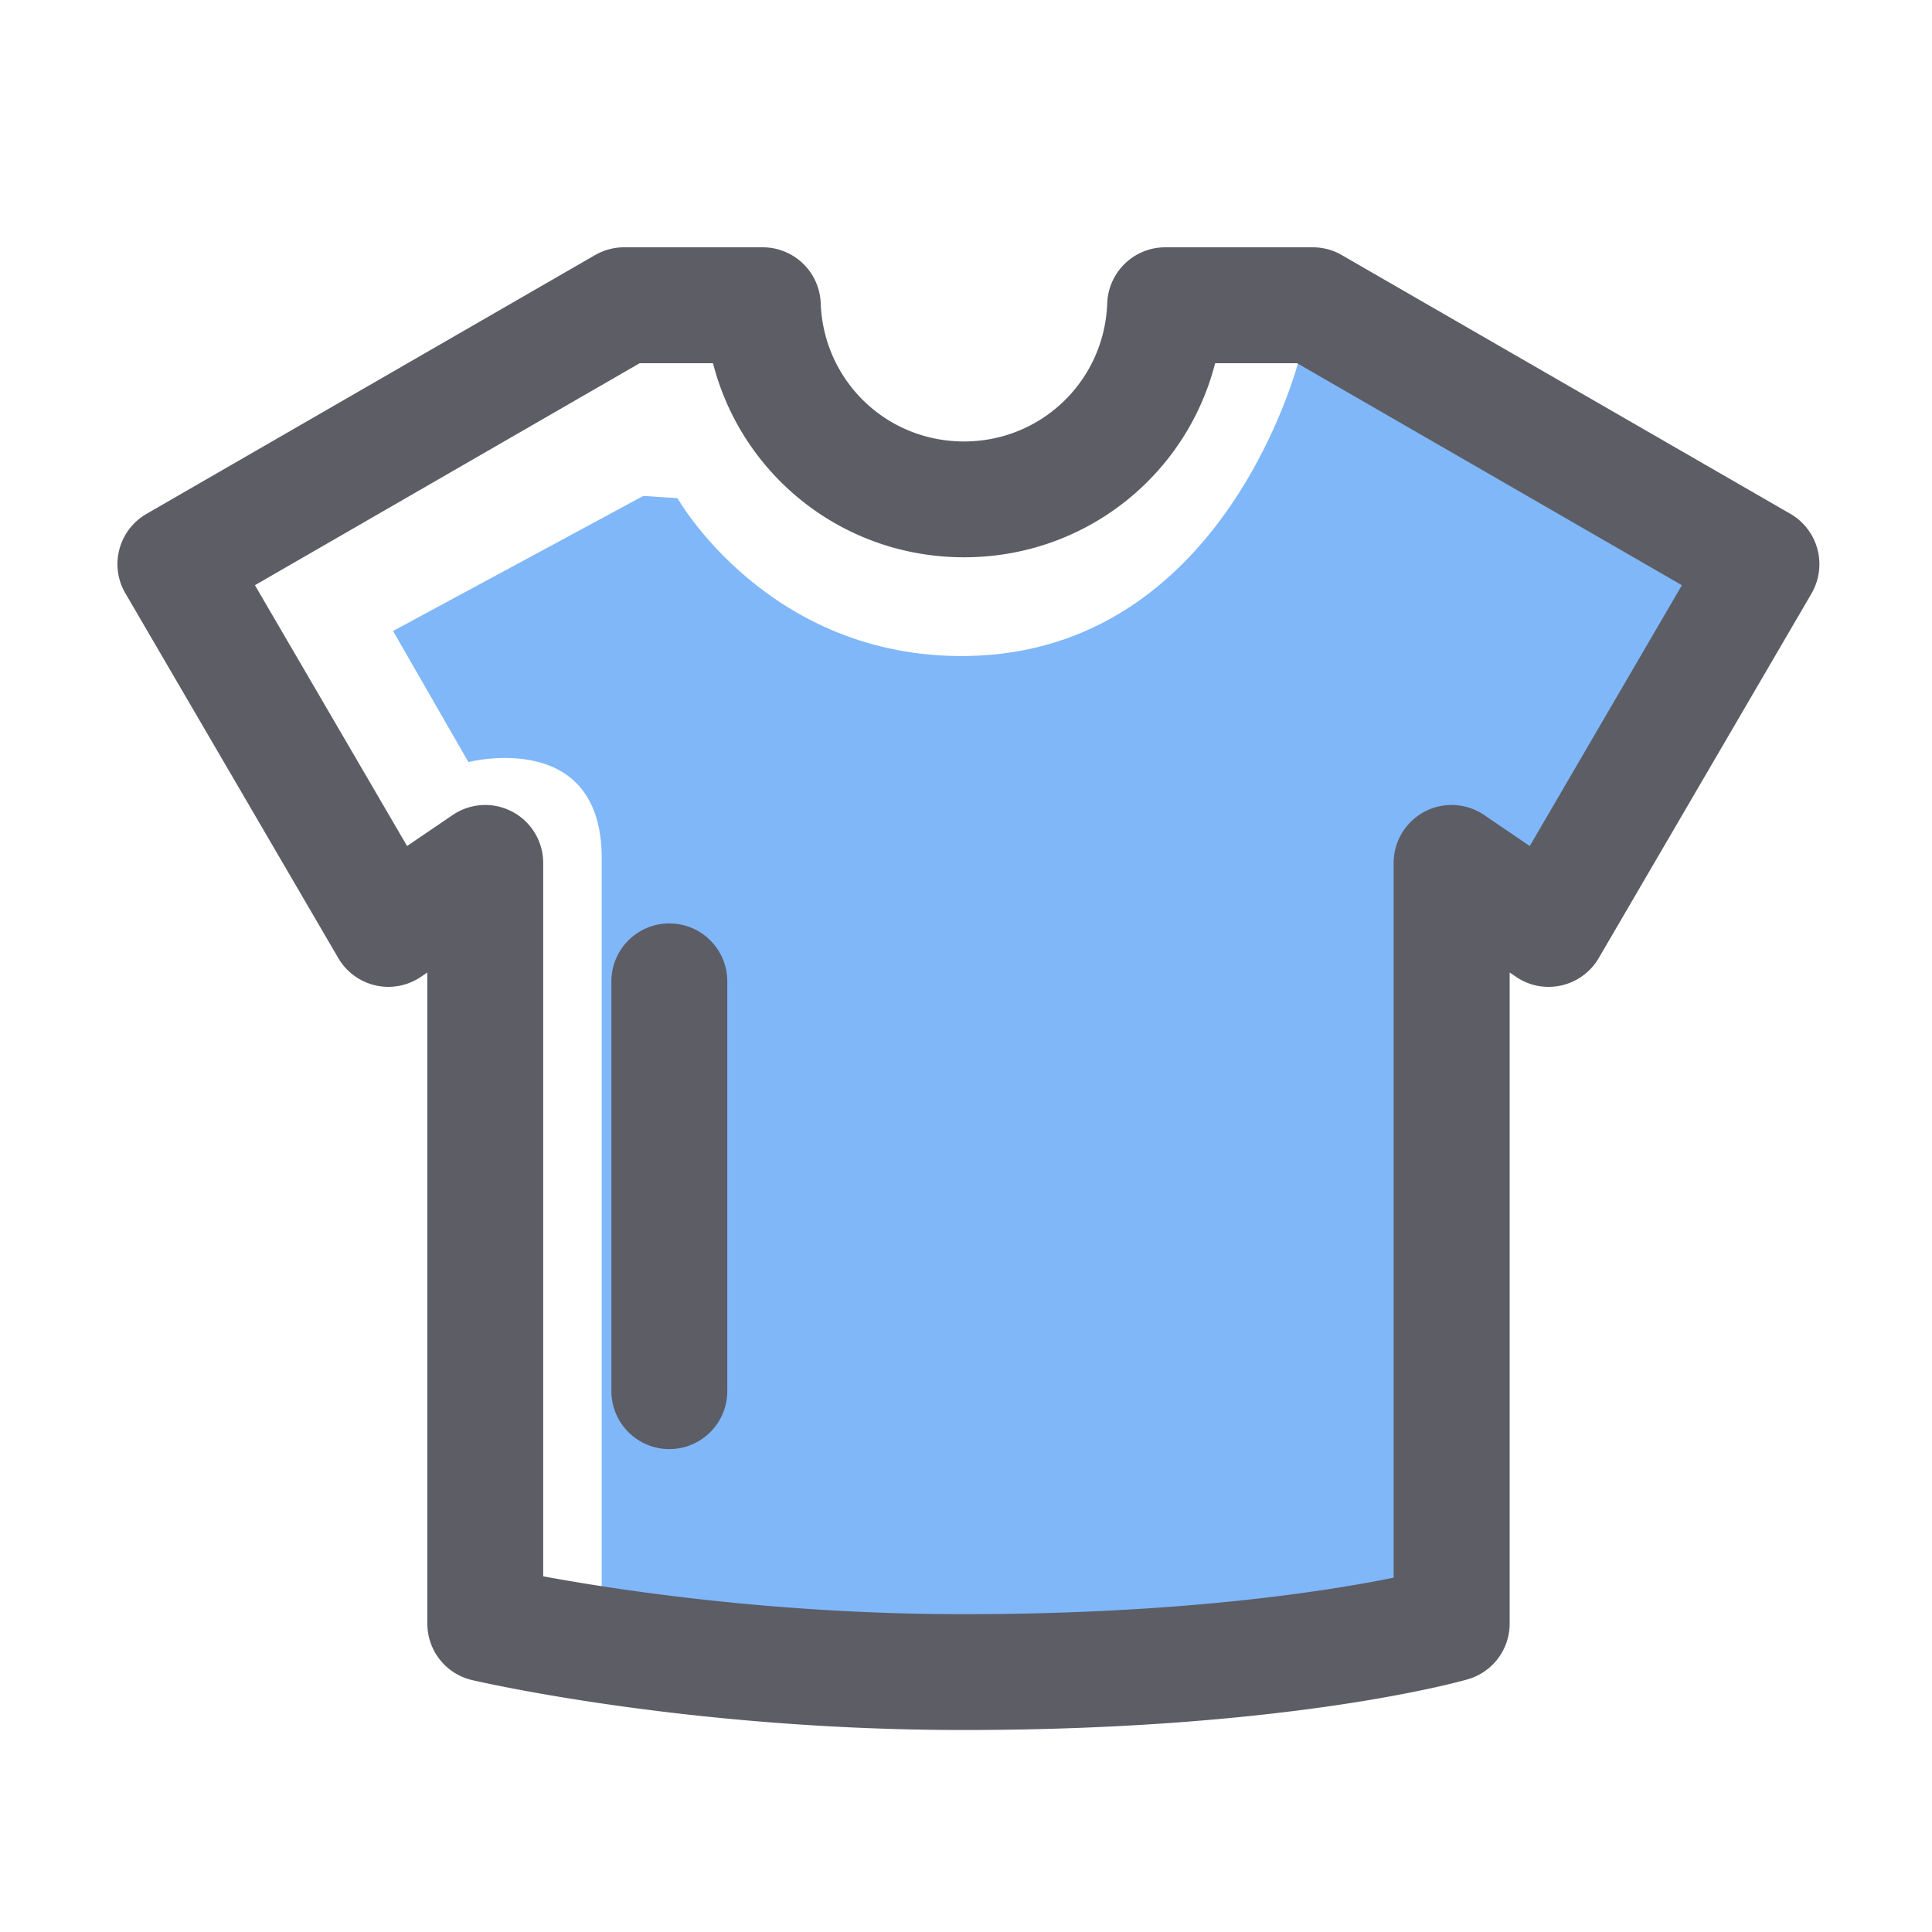 <?xml version="1.0" standalone="no"?><!DOCTYPE svg PUBLIC "-//W3C//DTD SVG 1.1//EN" "http://www.w3.org/Graphics/SVG/1.1/DTD/svg11.dtd"><svg t="1628744242981" class="icon" viewBox="0 0 1024 1024" version="1.1" xmlns="http://www.w3.org/2000/svg" p-id="3675" xmlns:xlink="http://www.w3.org/1999/xlink" width="200" height="200"><defs><style type="text/css">* { text-shadow: transparent 0px 0px 0px, rgba(0, 0, 0, 0.68) 0px 0px 0px !important; }
</style></defs><path d="M916.275 324.198l-227.482-134.656S650.24 346.01 512 347.699c-104.909 1.331-152.934-83.661-152.934-83.661l-18.125-1.178-132.608 71.578 39.936 69.478s70.656-18.278 70.656 50.995v429.21s308.429 29.645 440.474-12.186c9.984-236.595 5.222-405.248 5.222-405.248l57.498 16.998 94.157-159.488z" fill="#80B7F9" p-id="3676"></path><path d="M963.277 291.072a30.874 30.874 0 0 0-14.336-18.739L711.117 135.168c-4.659-2.714-9.984-4.096-15.36-4.096h-78.182a30.771 30.771 0 0 0-30.72 29.645c-1.485 41.062-34.816 73.267-75.93 73.267s-74.445-32.154-75.93-73.267a30.771 30.771 0 0 0-30.72-29.645H330.803c-5.376 0-10.701 1.434-15.36 4.096L77.619 272.384c-7.066 4.096-12.237 10.803-14.336 18.739s-0.973 16.333 3.174 23.347l112.845 193.331a30.797 30.797 0 0 0 19.763 14.49c8.294 1.894 16.998 0.205 24.064-4.557l3.379-2.304v345.139c0 14.285 9.83 26.675 23.706 29.901 4.608 1.075 114.893 26.47 260.198 26.47 172.493 0 263.731-25.754 267.52-26.88a30.705 30.705 0 0 0 22.221-29.491v-345.139l3.379 2.304c7.014 4.813 15.718 6.451 24.064 4.557a30.797 30.797 0 0 0 19.763-14.49l112.845-193.331a31.078 31.078 0 0 0 3.072-23.398z m-152.474 157.338l-24.166-16.435a30.71 30.71 0 0 0-47.974 25.395v378.829c-35.277 7.168-112.128 19.354-228.301 19.354-99.635 0-183.347-12.851-222.464-20.07V457.37a30.71 30.71 0 0 0-47.974-25.395l-24.166 16.435-80.64-138.24L339.046 192.512h38.861c15.258 59.597 68.966 102.861 133.069 102.861s117.811-43.315 133.069-102.861h43.469l203.93 117.658-80.64 138.24z" fill="#5D5D66" p-id="3677"></path><path d="M354.765 489.421c-16.947 0-30.72 13.773-30.72 30.72v217.19c0 16.947 13.773 30.72 30.72 30.72s30.72-13.773 30.72-30.72v-217.19c0-16.947-13.773-30.72-30.72-30.72z" fill="#5D5D66" p-id="3678"></path></svg>